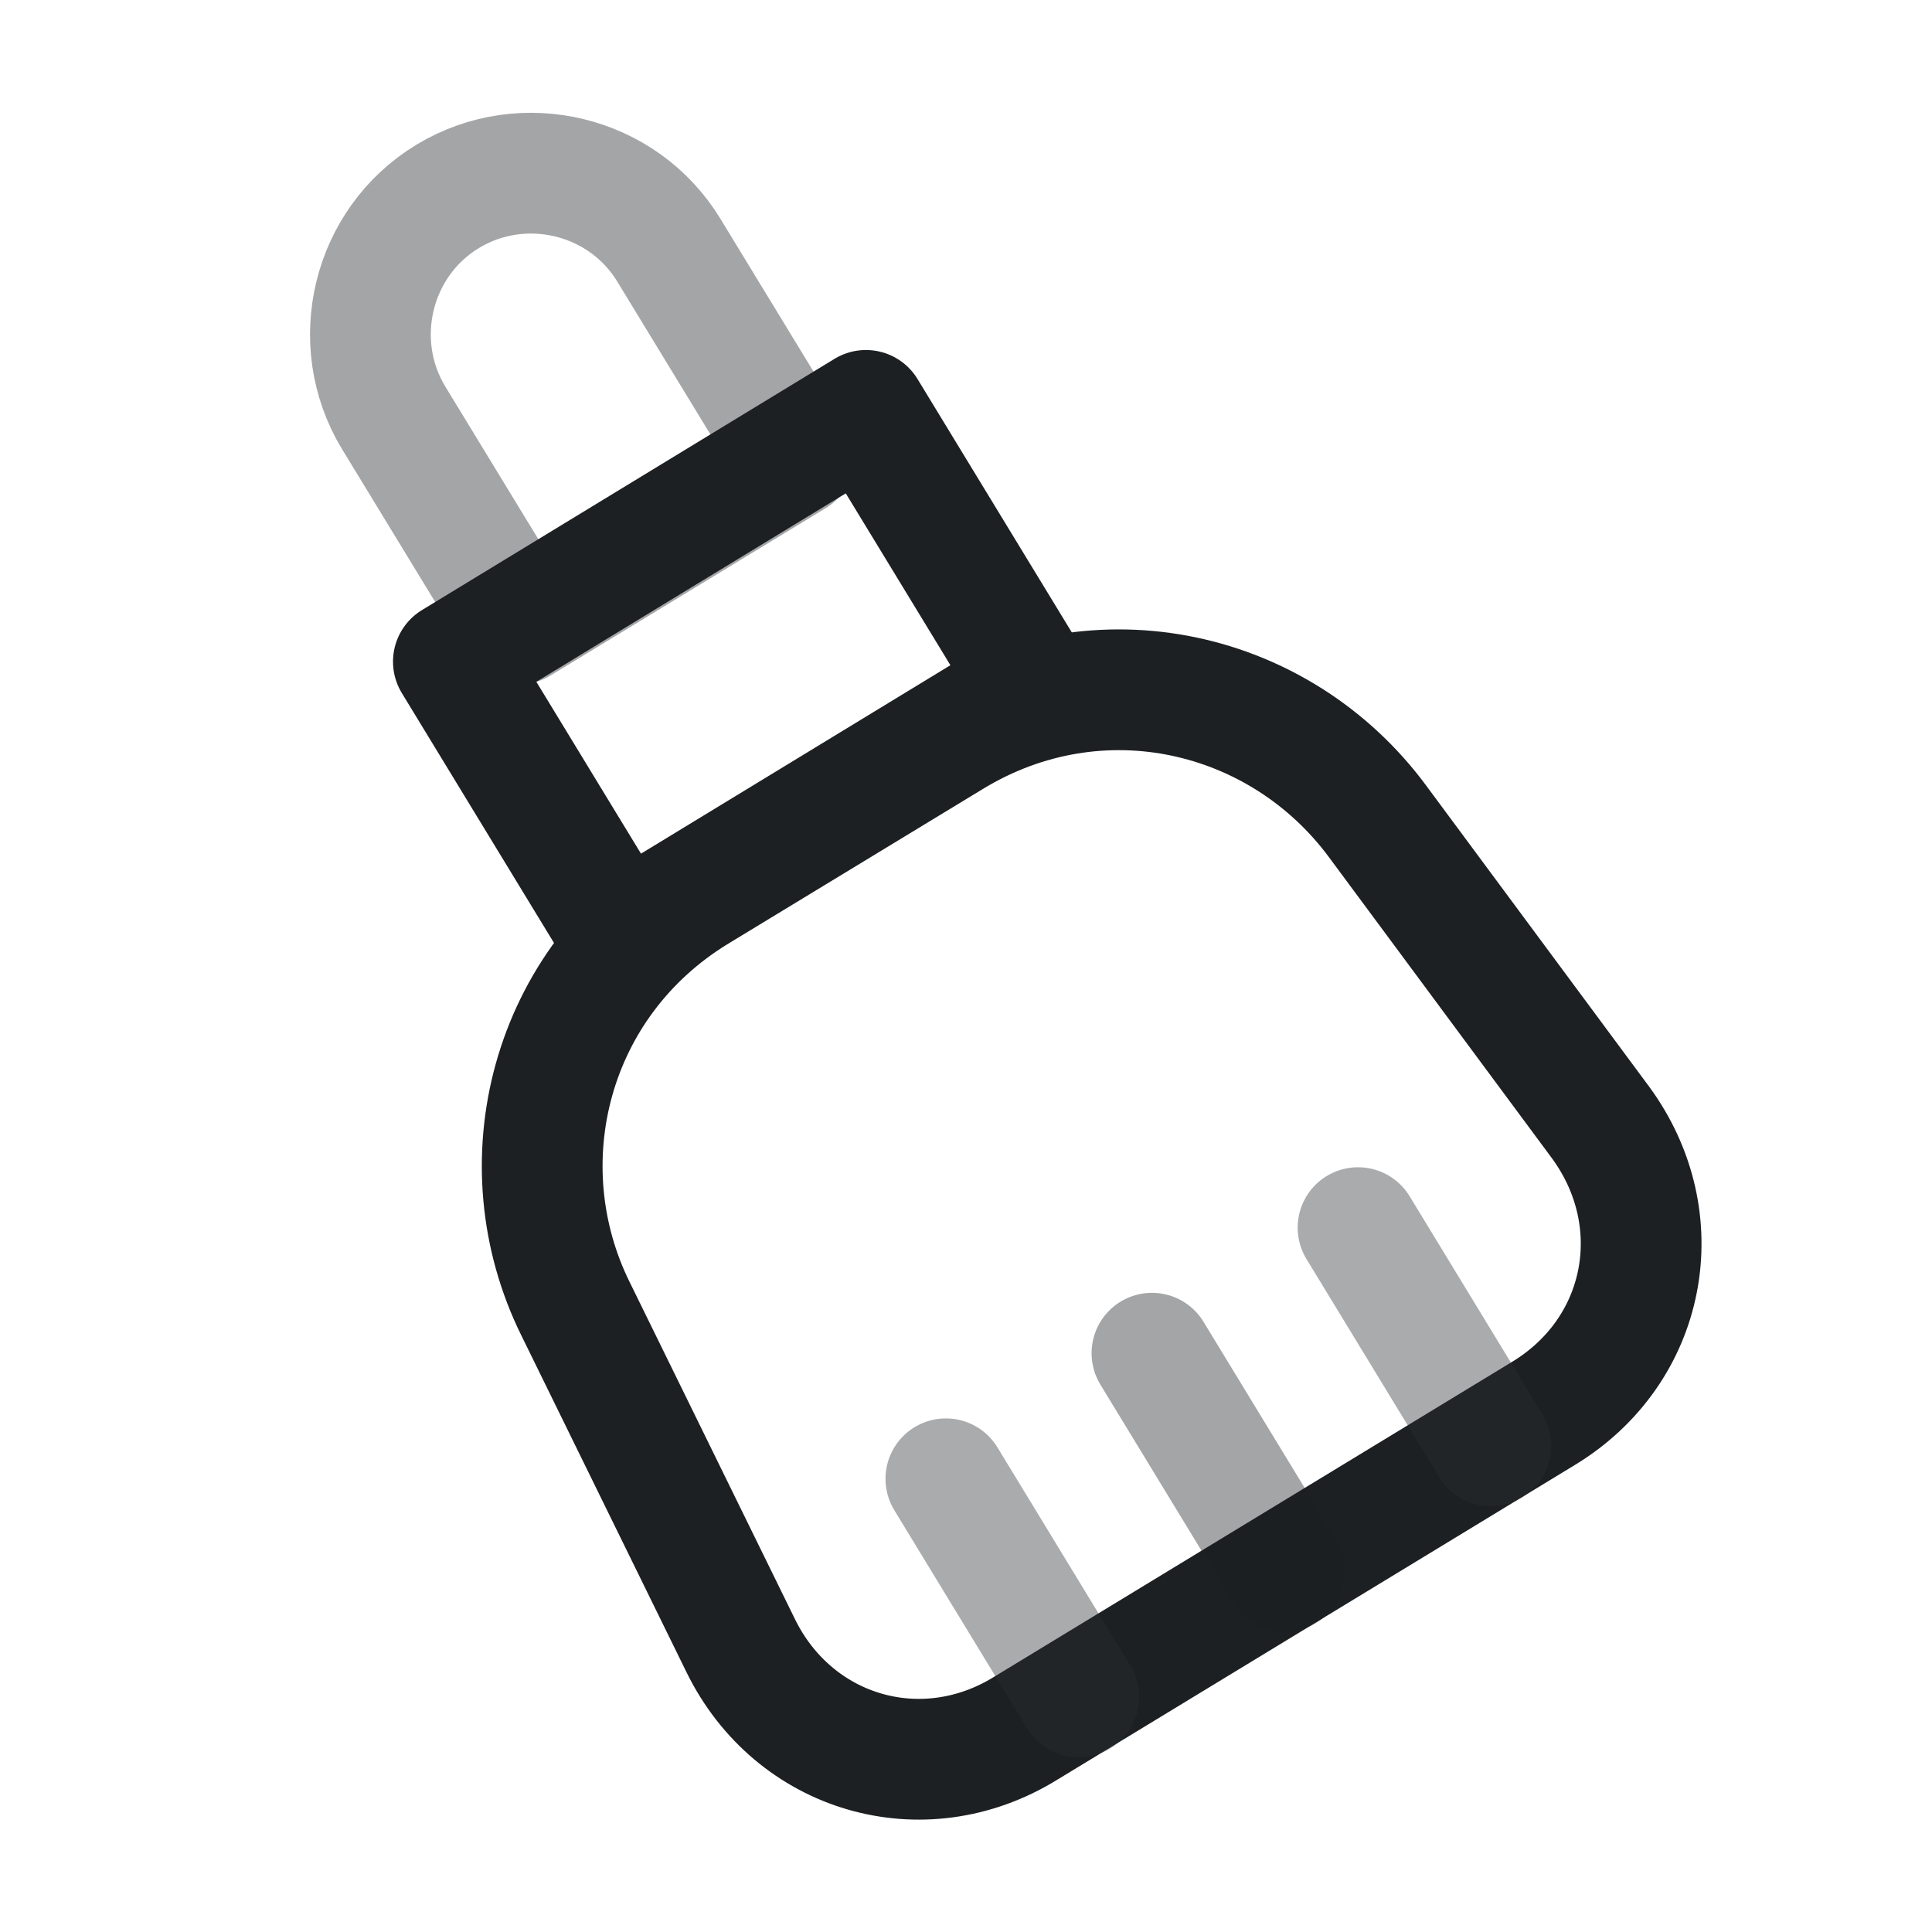 <svg width="24" height="24" viewBox="0 0 24 24" fill="none" xmlns="http://www.w3.org/2000/svg">
<g id="vuesax/twotone/broom">
<g id="broom">
<path id="Vector" opacity="0.4" d="M9.87 5.67L6.45 7.75L4.89 5.19C4.32 4.25 4.62 3.01 5.56 2.44C6.5 1.87 7.74 2.17 8.31 3.11L9.87 5.67Z" stroke="#1D2022" stroke-width="1.5" stroke-linecap="round" stroke-linejoin="round"/>
<path id="Vector_2" d="M11.82 9.16L8.66 11.08C6.82 12.2 6.26 14.46 7.15 16.26L9.2 20.44C9.86 21.79 11.46 22.26 12.74 21.47L19.17 17.56C20.46 16.78 20.77 15.15 19.88 13.94L17.11 10.2C15.91 8.58 13.66 8.04 11.82 9.16Z" stroke="#1D2022" stroke-width="1.5" stroke-linecap="round" stroke-linejoin="round"/>
<path id="Vector_3" d="M10.757 5.098L5.632 8.219L7.712 11.635L12.837 8.514L10.757 5.098Z" stroke="#1D2022" stroke-width="1.5" stroke-linecap="round" stroke-linejoin="round"/>
<path id="Vector_4" opacity="0.4" d="M14.31 16.81L15.96 19.52" stroke="#1D2022" stroke-width="1.5" stroke-linecap="round" stroke-linejoin="round"/>
<path id="Vector_5" opacity="0.4" d="M11.75 18.37L13.4 21.08" stroke="#292D32" stroke-width="1.5" stroke-linecap="round" stroke-linejoin="round"/>
<path id="Vector_6" opacity="0.4" d="M16.87 15.25L18.52 17.96" stroke="#292D32" stroke-width="1.5" stroke-linecap="round" stroke-linejoin="round"/>
</g>
</g>
</svg>
